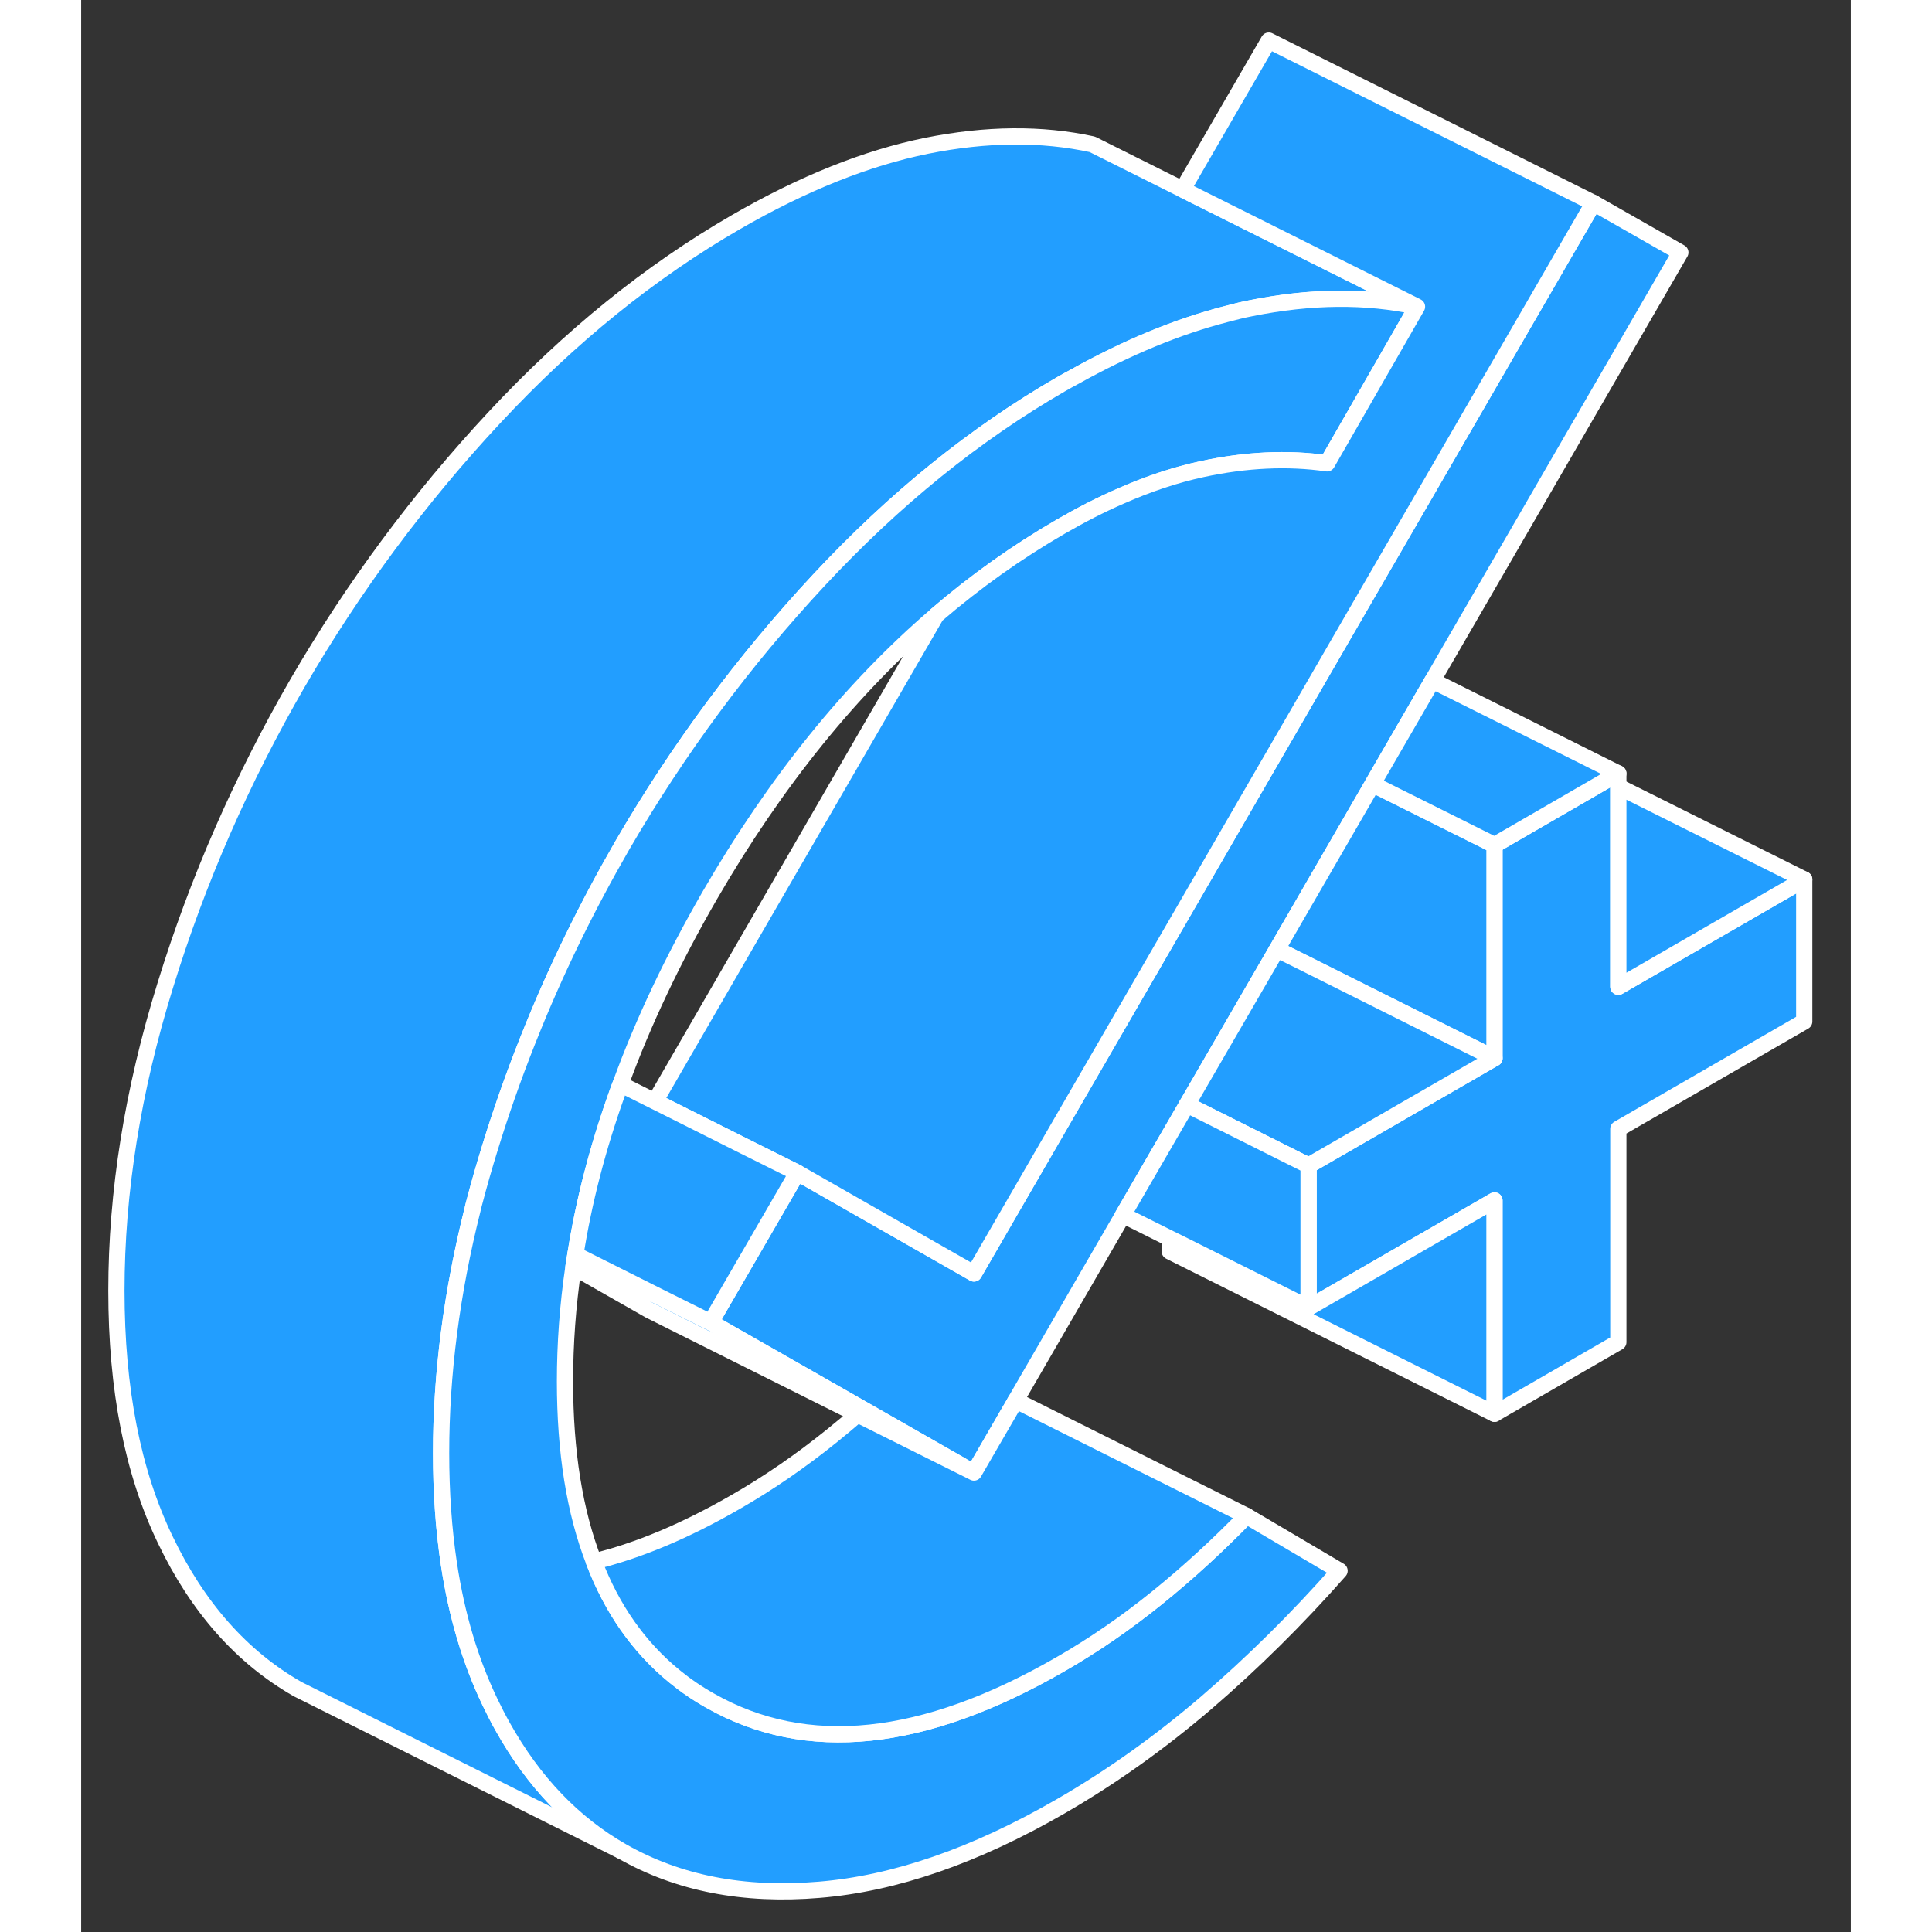 <svg width="48" height="48" viewBox="0 0 109 119" fill="#229EFF" xmlns="http://www.w3.org/2000/svg" stroke-width="1px" stroke-linecap="round" stroke-linejoin="round"><rect x="0" y="0" width="109" height="119" fill="#333333" stroke="none"/><path d="M98.5 15.55L83.23 41.92L79.82 47.81L79.54 48.3L73.65 58.48L68.11 68.04L67.05 69.87L64.17 74.84L57.56 86.26L57.34 86.65L56.84 87.5V87.51L54.99 90.7L54.23 90.27L48.17 86.81L38.77 81.45L44.11 72.23L54.99 78.44L58.67 72.08L61.54 67.12L62.6 65.29L68.14 55.72L74.03 45.54L74.68 44.42L77.72 39.16L93.15 12.5L98.5 15.55Z" stroke="white" stroke-linejoin="round"/><path d="M106.13 54.17V62.92L94.68 69.53V82.67L87.05 87.08V73.94L75.6 80.55V71.79L87.05 65.18V52.05L93.93 48.07L94.68 47.64V60.78L106.13 54.17Z" stroke="white" stroke-linejoin="round"/><path d="M87.05 73.94V87.08L67.05 77.08V76.28L67.8 76.65L75.6 80.55L87.05 73.94Z" stroke="white" stroke-linejoin="round"/><path d="M82.28 18.89C79.16 18.21 75.76 18.24 72.07 18.98C71.55 19.08 71.03 19.21 70.51 19.35C67.53 20.12 64.42 21.4 61.16 23.22C60.89 23.36 60.61 23.52 60.33 23.68C55.05 26.73 50.09 30.74 45.45 35.72C40.81 40.7 36.77 46.15 33.33 52.07C31.11 55.92 29.18 59.87 27.56 63.95C27.53 64.02 27.51 64.08 27.48 64.15C26.63 66.29 25.86 68.48 25.18 70.69C24.82 71.85 24.49 73.01 24.19 74.16C24.16 74.27 24.13 74.38 24.11 74.49C22.82 79.63 22.17 84.63 22.17 89.5C22.17 91.93 22.33 94.2 22.65 96.33C23.13 99.51 23.98 102.34 25.18 104.84C25.43 105.36 25.69 105.87 25.96 106.35C27.87 109.77 30.33 112.33 33.33 114.04L13.33 104.04C9.9 102.08 7.18 99.02 5.18 94.84C3.17 90.67 2.17 85.56 2.17 79.5C2.17 73.44 3.17 67.17 5.18 60.69C7.18 54.2 9.9 48 13.33 42.07C16.77 36.15 20.81 30.7 25.45 25.72C30.09 20.74 35.05 16.73 40.33 13.68C44.47 11.29 48.38 9.73 52.07 8.98C55.76 8.24 59.16 8.21 62.28 8.89L67.84 11.67L73.36 14.43L82.28 18.89Z" stroke="white" stroke-linejoin="round"/><path d="M71.78 93.37L77.51 96.75C74.9 99.71 72.16 102.42 69.3 104.88C66.44 107.33 63.45 109.46 60.33 111.26C55.05 114.31 50.09 116.02 45.45 116.4C40.81 116.79 36.77 116 33.33 114.04C30.33 112.33 27.87 109.77 25.96 106.35C25.69 105.87 25.43 105.36 25.18 104.84C23.98 102.34 23.13 99.51 22.65 96.33C22.33 94.2 22.17 91.93 22.17 89.5C22.17 84.63 22.82 79.63 24.11 74.49C24.13 74.38 24.16 74.27 24.19 74.16C24.49 73.01 24.82 71.85 25.18 70.69C25.86 68.48 26.63 66.29 27.48 64.15C27.51 64.08 27.53 64.02 27.56 63.95C29.18 59.87 31.11 55.92 33.33 52.07C36.77 46.15 40.81 40.7 45.45 35.72C50.09 30.74 55.05 26.73 60.33 23.68C60.61 23.52 60.89 23.36 61.16 23.22C64.42 21.4 67.53 20.12 70.51 19.35C71.03 19.21 71.55 19.08 72.07 18.98C75.76 18.24 79.16 18.21 82.28 18.89L76.74 28.54C74.33 28.19 71.75 28.31 69.02 28.9C67.41 29.25 65.74 29.8 64.02 30.56C62.82 31.08 61.59 31.71 60.33 32.44C57.65 33.99 55.1 35.8 52.67 37.89C47.43 42.39 42.78 48.14 38.72 55.15C36.46 59.07 34.61 62.95 33.22 66.78C33.15 66.96 33.08 67.14 33.02 67.32C31.82 70.67 30.96 73.99 30.44 77.28C30.39 77.54 30.36 77.79 30.32 78.04C29.97 80.41 29.8 82.76 29.8 85.09C29.8 89.42 30.39 93.11 31.58 96.18C32.69 99.1 34.35 101.46 36.54 103.25C37.21 103.8 37.94 104.3 38.72 104.74C44.67 108.13 51.87 107.38 60.33 102.5C62.37 101.33 64.34 99.97 66.25 98.43C68.16 96.89 70 95.2 71.78 93.37Z" stroke="white" stroke-linejoin="round"/><path d="M93.15 12.5L77.72 39.16L74.68 44.42L74.03 45.54L68.14 55.72L62.6 65.29L61.54 67.12L58.67 72.08L54.99 78.44L44.11 72.23L40.84 70.6L35.34 67.84L52.67 37.89C55.1 35.8 57.65 33.99 60.33 32.44C61.59 31.71 62.82 31.08 64.02 30.56C65.74 29.8 67.41 29.25 69.02 28.9C71.75 28.31 74.33 28.19 76.74 28.54L82.28 18.89L73.36 14.43L67.84 11.67L73.15 2.5L93.15 12.5Z" stroke="white" stroke-linejoin="round"/><path d="M54.23 90.27C54.23 90.27 54.21 90.29 54.19 90.3L47.82 87.12L34.99 80.7L30.32 78.04C30.36 77.79 30.39 77.54 30.44 77.28L35.5 79.82L38.77 81.45L48.17 86.81L54.23 90.27Z" stroke="white" stroke-linejoin="round"/><path d="M87.05 52.05V65.18L75.18 59.24L73.65 58.48L79.54 48.3L86.13 51.59L87.05 52.05Z" stroke="white" stroke-linejoin="round"/><path d="M87.05 65.18L75.6 71.79L74.68 71.33L68.11 68.04L73.65 58.48L75.18 59.24L87.05 65.18Z" stroke="white" stroke-linejoin="round"/><path d="M75.6 71.79V80.55L67.8 76.65L67.05 76.28L64.17 74.84L67.05 69.87L68.11 68.04L74.68 71.33L75.6 71.79Z" stroke="white" stroke-linejoin="round"/><path d="M106.13 54.17L94.68 60.78V48.45L106.13 54.17Z" stroke="white" stroke-linejoin="round"/><path d="M94.68 47.64L93.93 48.07L87.05 52.05L86.13 51.59L79.54 48.3L79.82 47.81L83.23 41.92L94.68 47.64Z" stroke="white" stroke-linejoin="round"/><path d="M71.78 93.37C70 95.2 68.16 96.89 66.25 98.43C64.34 99.97 62.37 101.33 60.33 102.5C51.87 107.38 44.67 108.13 38.72 104.74C37.94 104.3 37.21 103.8 36.54 103.25C34.35 101.46 32.69 99.1 31.58 96.18C34.33 95.51 37.25 94.28 40.33 92.5C42.37 91.33 44.34 89.97 46.25 88.43C46.78 88 47.3 87.57 47.82 87.12L54.19 90.3L54.99 90.7L56.84 87.51L57.34 86.65L57.56 86.26L71.78 93.37Z" stroke="white" stroke-linejoin="round"/><path d="M44.11 72.23L38.77 81.45L35.5 79.82L30.44 77.28C30.96 73.99 31.82 70.67 33.02 67.32C33.08 67.14 33.15 66.96 33.22 66.78L35.34 67.84L40.84 70.6L44.11 72.23Z" stroke="white" stroke-linejoin="round"/></svg>